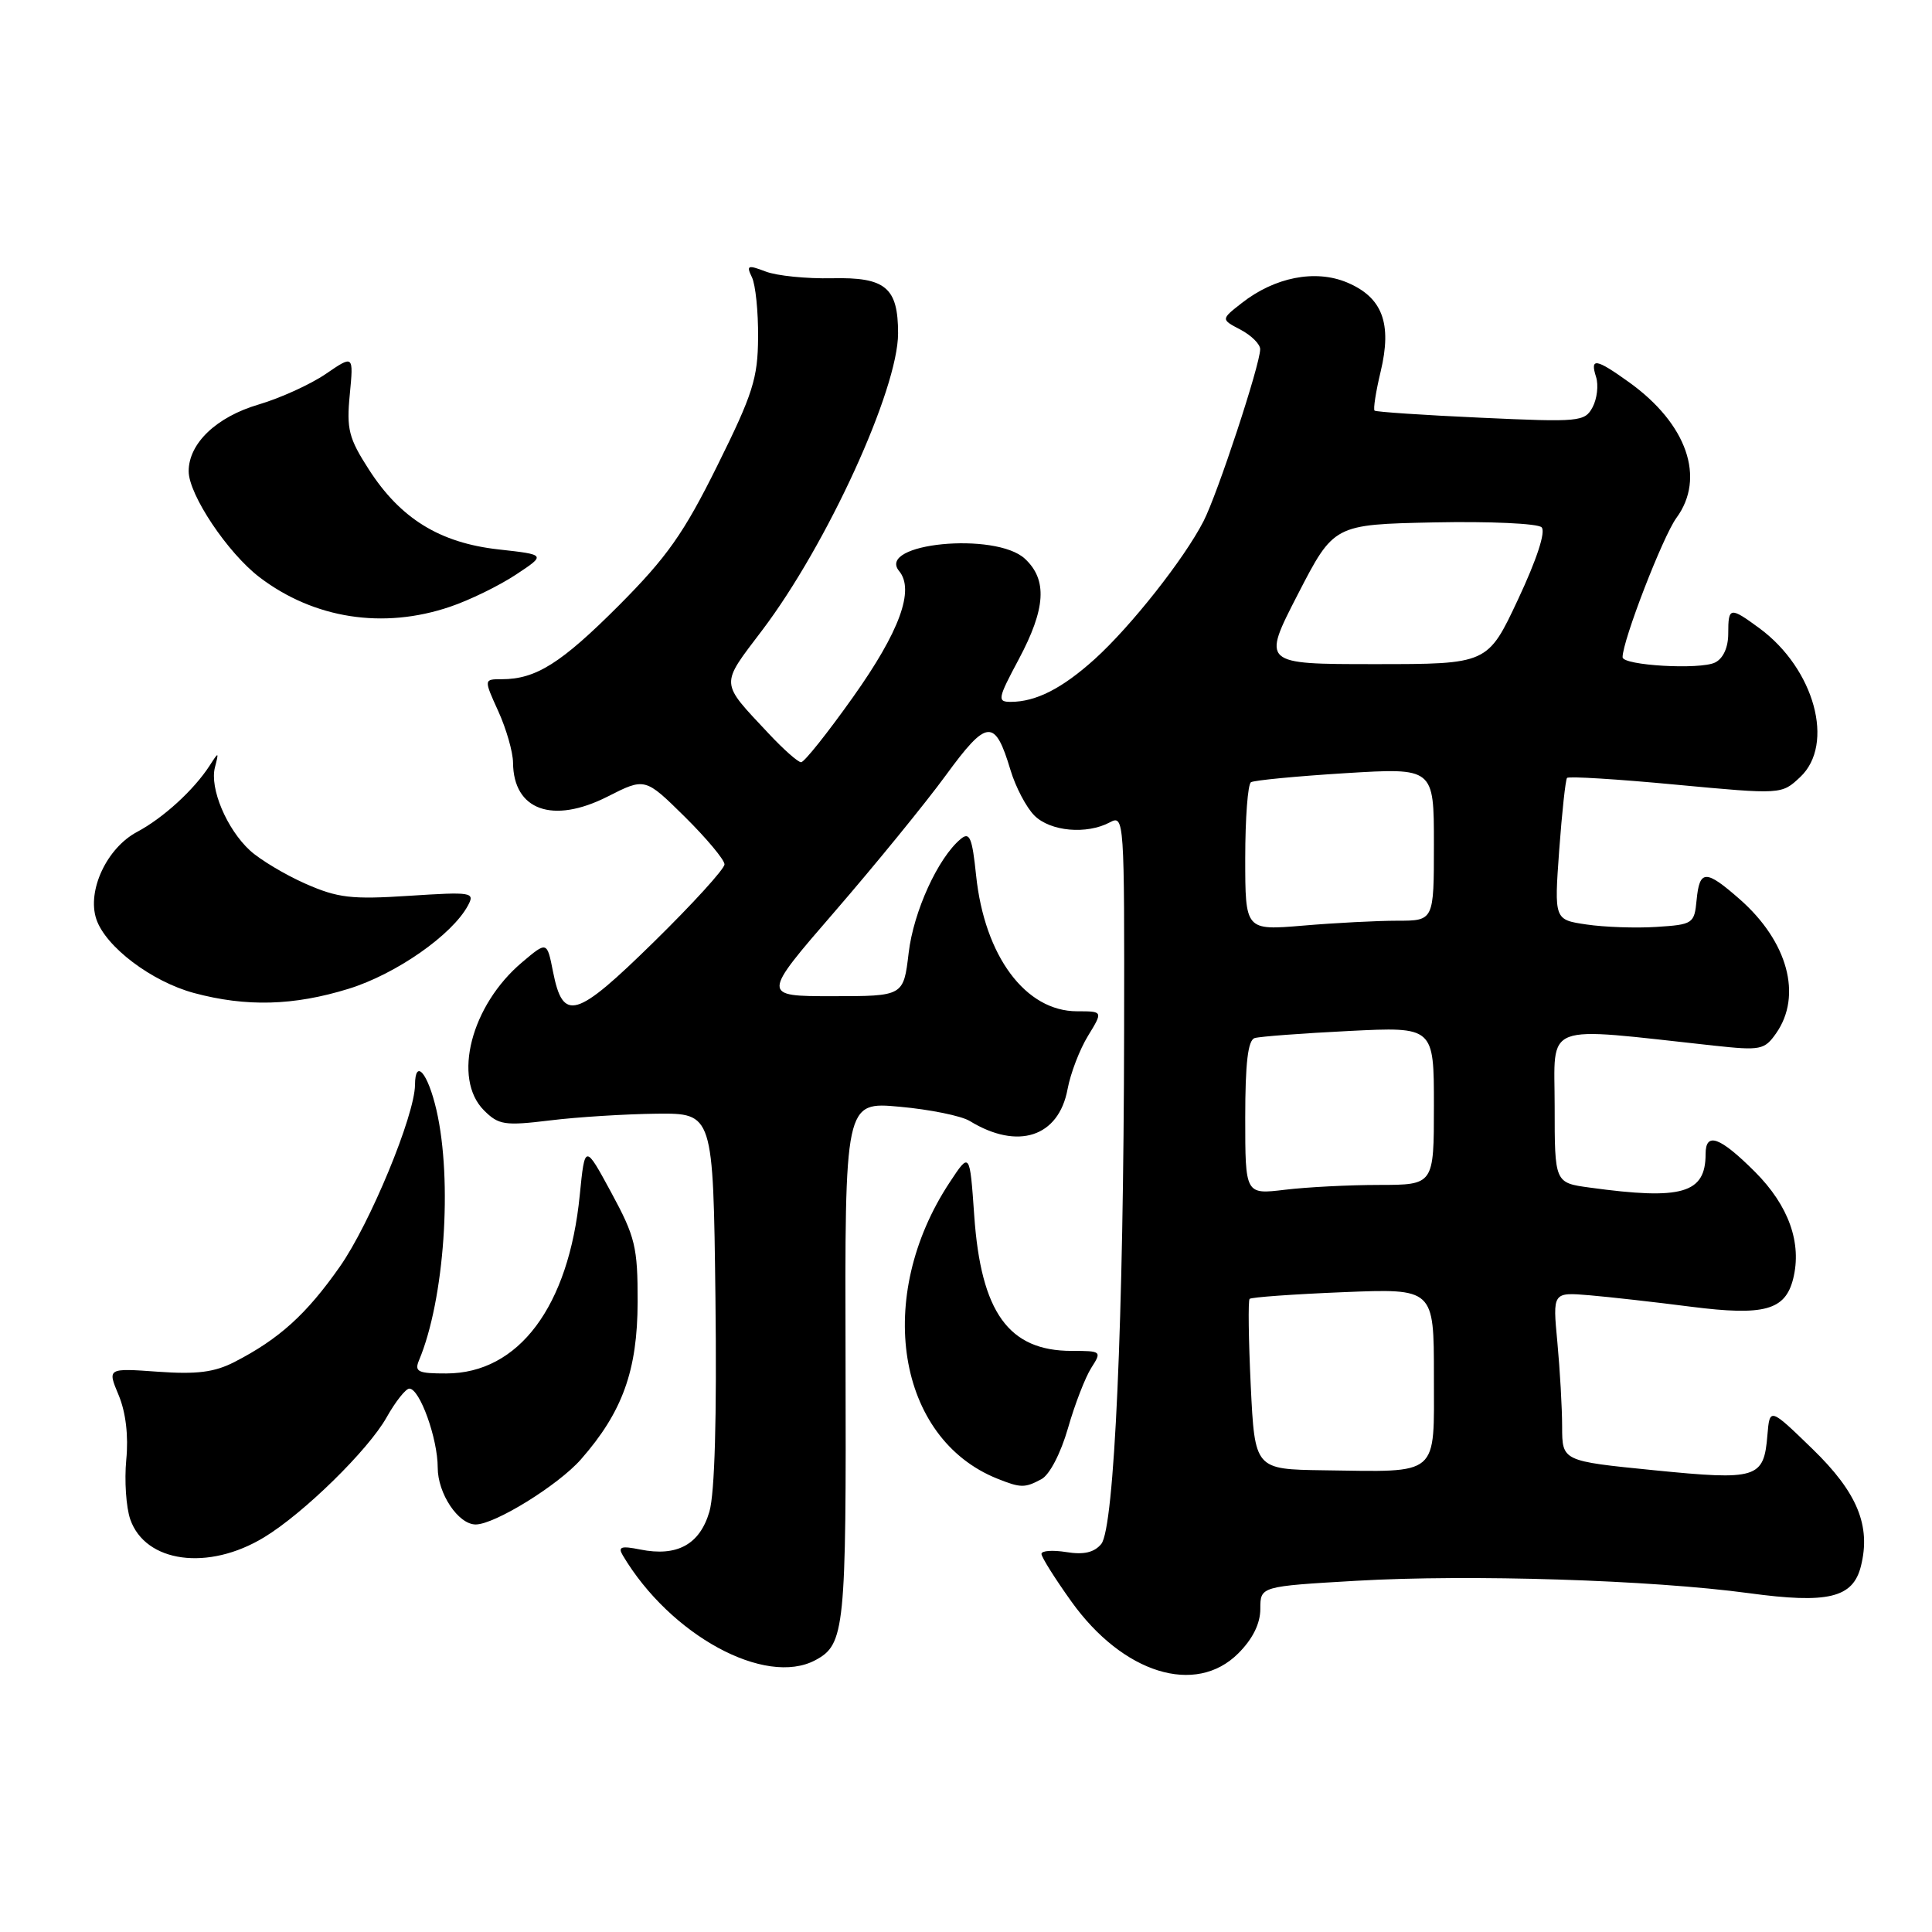 <?xml version="1.0" encoding="UTF-8" standalone="no"?>
<!DOCTYPE svg PUBLIC "-//W3C//DTD SVG 1.1//EN" "http://www.w3.org/Graphics/SVG/1.1/DTD/svg11.dtd" >
<svg xmlns="http://www.w3.org/2000/svg" xmlns:xlink="http://www.w3.org/1999/xlink" version="1.1" viewBox="0 0 256 256">
 <g >
 <path fill="currentColor"
d=" M 164.08 219.08 C 166.00 217.16 167.00 215.13 167.00 213.18 C 167.00 210.20 167.00 210.20 179.75 209.46 C 194.79 208.59 218.76 209.35 231.72 211.10 C 242.22 212.53 245.53 211.73 246.58 207.53 C 247.93 202.17 246.10 197.75 240.17 192.00 C 234.50 186.50 234.50 186.50 234.19 190.17 C 233.72 195.91 232.85 196.18 219.13 194.81 C 207.00 193.60 207.00 193.60 206.99 189.05 C 206.99 186.55 206.70 181.51 206.36 177.86 C 205.73 171.22 205.73 171.22 210.62 171.63 C 213.30 171.86 219.36 172.54 224.09 173.15 C 233.77 174.38 236.55 173.62 237.60 169.46 C 238.79 164.72 237.02 159.76 232.55 155.28 C 227.88 150.62 226.00 149.94 226.00 152.92 C 226.00 158.14 222.87 159.04 210.64 157.36 C 206.00 156.73 206.00 156.73 206.00 146.59 C 206.00 135.31 204.06 136.05 227.10 138.55 C 233.30 139.22 233.80 139.12 235.35 136.91 C 238.84 131.92 236.89 124.74 230.52 119.15 C 226.01 115.19 225.20 115.21 224.81 119.25 C 224.51 122.39 224.33 122.51 219.50 122.82 C 216.75 123.00 212.57 122.85 210.22 122.50 C 205.94 121.87 205.94 121.87 206.60 112.68 C 206.97 107.63 207.44 103.31 207.64 103.08 C 207.85 102.84 214.33 103.24 222.04 103.97 C 236.07 105.28 236.07 105.28 238.53 102.97 C 243.17 98.62 240.43 88.62 233.14 83.25 C 229.22 80.37 229.00 80.41 229.00 83.96 C 229.00 85.80 228.33 87.26 227.25 87.79 C 225.24 88.77 215.00 88.18 215.00 87.08 C 215.00 84.88 220.34 71.08 222.13 68.63 C 226.03 63.32 223.54 56.16 215.86 50.65 C 211.46 47.49 210.66 47.36 211.49 49.96 C 211.83 51.04 211.62 52.84 211.03 53.95 C 209.99 55.89 209.32 55.95 196.22 55.35 C 188.67 55.01 182.34 54.58 182.14 54.41 C 181.94 54.25 182.30 51.92 182.94 49.25 C 184.48 42.84 183.18 39.39 178.47 37.42 C 174.27 35.67 168.89 36.73 164.52 40.17 C 161.77 42.32 161.77 42.32 164.39 43.69 C 165.82 44.45 166.99 45.61 166.98 46.28 C 166.95 48.39 161.32 65.48 159.47 69.07 C 156.91 74.06 149.84 83.01 145.05 87.34 C 140.74 91.23 137.26 93.00 133.92 93.00 C 132.12 93.00 132.20 92.58 134.99 87.36 C 138.57 80.65 138.81 76.83 135.81 74.04 C 131.93 70.43 116.07 71.97 119.14 75.67 C 121.22 78.17 119.20 83.69 113.03 92.37 C 109.66 97.12 106.57 101.00 106.15 101.00 C 105.74 101.00 103.83 99.31 101.90 97.25 C 95.33 90.23 95.38 90.93 101.01 83.49 C 109.60 72.14 119.00 51.59 119.00 44.17 C 119.00 38.09 117.34 36.71 110.24 36.87 C 106.89 36.94 102.94 36.55 101.46 35.98 C 99.07 35.07 98.87 35.16 99.63 36.73 C 100.11 37.70 100.48 41.29 100.45 44.70 C 100.42 50.14 99.75 52.22 95.05 61.70 C 90.61 70.66 88.39 73.81 82.01 80.22 C 74.34 87.90 71.01 90.00 66.48 90.00 C 64.10 90.00 64.10 90.00 66.03 94.25 C 67.09 96.59 67.97 99.65 67.98 101.06 C 68.03 107.36 73.23 109.23 80.49 105.56 C 85.47 103.03 85.47 103.03 90.74 108.23 C 93.63 111.09 96.00 113.93 96.00 114.53 C 96.00 115.14 91.78 119.77 86.62 124.83 C 76.28 134.97 74.61 135.46 73.28 128.77 C 72.48 124.72 72.48 124.72 69.20 127.49 C 62.42 133.19 59.91 142.91 64.13 147.13 C 66.07 149.07 66.87 149.19 72.88 148.46 C 76.52 148.01 82.88 147.62 87.00 147.57 C 94.50 147.50 94.50 147.50 94.80 172.00 C 94.99 187.79 94.71 197.85 94.00 200.30 C 92.73 204.65 89.73 206.30 84.84 205.32 C 82.30 204.81 81.85 204.96 82.52 206.09 C 88.81 216.68 101.40 223.53 108.04 219.98 C 111.95 217.89 112.14 215.94 112.04 180.43 C 111.94 145.98 111.94 145.98 119.22 146.65 C 123.22 147.01 127.40 147.86 128.50 148.54 C 134.86 152.43 140.28 150.67 141.46 144.31 C 141.85 142.21 143.07 139.04 144.17 137.25 C 146.16 134.00 146.16 134.00 142.72 134.00 C 135.89 134.00 130.46 126.70 129.34 116.01 C 128.82 110.97 128.48 110.18 127.30 111.17 C 124.30 113.65 121.04 120.79 120.40 126.28 C 119.72 132.00 119.72 132.00 110.31 132.00 C 100.90 132.00 100.90 132.00 110.64 120.75 C 115.99 114.56 122.60 106.46 125.32 102.74 C 130.80 95.24 131.83 95.16 133.90 102.05 C 134.57 104.28 135.99 106.99 137.06 108.06 C 139.17 110.17 143.99 110.61 147.07 108.96 C 148.96 107.95 149.00 108.56 148.95 136.71 C 148.89 174.95 147.66 202.49 145.92 204.59 C 144.99 205.71 143.60 206.04 141.30 205.66 C 139.48 205.37 138.00 205.47 138.00 205.90 C 138.00 206.33 139.79 209.17 141.97 212.22 C 148.80 221.75 158.42 224.74 164.08 219.08 Z  M 35.00 203.70 C 40.24 200.52 48.79 192.14 51.22 187.82 C 52.40 185.72 53.76 184.00 54.24 184.00 C 55.62 184.00 58.00 190.61 58.00 194.47 C 58.00 197.91 60.73 202.00 63.03 202.00 C 65.56 202.00 73.98 196.79 76.98 193.37 C 82.49 187.09 84.47 181.59 84.49 172.50 C 84.50 165.24 84.18 163.90 81.00 158.03 C 77.50 151.57 77.50 151.57 76.82 158.37 C 75.36 173.12 68.73 181.98 59.14 181.99 C 55.38 182.00 54.89 181.76 55.52 180.25 C 58.89 172.24 59.99 156.45 57.83 147.08 C 56.69 142.16 55.01 140.19 54.99 143.75 C 54.96 147.79 49.02 162.16 45.03 167.84 C 40.60 174.16 37.00 177.42 31.07 180.47 C 28.42 181.83 26.08 182.13 20.93 181.76 C 14.22 181.28 14.22 181.28 15.72 184.86 C 16.67 187.14 17.04 190.25 16.73 193.43 C 16.47 196.18 16.71 199.73 17.26 201.32 C 19.27 207.08 27.60 208.20 35.00 203.70 Z  M 137.99 196.00 C 139.07 195.43 140.55 192.58 141.51 189.25 C 142.41 186.09 143.81 182.49 144.60 181.25 C 146.01 179.05 145.96 179.00 141.99 179.00 C 133.65 179.00 129.98 173.90 129.09 161.06 C 128.50 152.63 128.50 152.63 125.85 156.65 C 115.82 171.83 118.83 190.60 132.15 195.93 C 135.25 197.17 135.79 197.18 137.99 196.00 Z  M 46.19 131.02 C 52.47 129.08 59.92 123.88 62.01 119.98 C 62.95 118.23 62.54 118.16 54.20 118.70 C 46.55 119.20 44.75 118.98 40.46 117.09 C 37.75 115.89 34.45 113.91 33.13 112.70 C 30.04 109.86 27.76 104.45 28.48 101.68 C 29.02 99.58 28.99 99.57 27.77 101.46 C 25.68 104.69 21.62 108.39 18.17 110.23 C 14.15 112.36 11.51 118.02 12.76 121.78 C 13.98 125.45 20.08 130.06 25.71 131.58 C 32.64 133.44 38.91 133.27 46.19 131.02 Z  M 59.63 80.40 C 62.22 79.53 66.14 77.61 68.35 76.15 C 72.36 73.50 72.36 73.50 66.05 72.80 C 58.27 71.93 53.06 68.72 48.87 62.20 C 46.21 58.07 45.90 56.86 46.35 52.26 C 46.85 47.03 46.85 47.03 43.18 49.54 C 41.15 50.93 37.15 52.75 34.27 53.60 C 28.68 55.24 25.00 58.75 25.00 62.44 C 25.00 65.54 30.16 73.26 34.39 76.49 C 41.60 81.98 50.78 83.41 59.63 80.40 Z  M 165.73 183.60 C 165.44 177.49 165.37 172.32 165.58 172.11 C 165.78 171.89 171.36 171.49 177.98 171.22 C 190.00 170.73 190.00 170.73 190.00 182.28 C 190.00 195.80 190.90 195.03 175.38 194.82 C 166.27 194.69 166.27 194.69 165.73 183.60 Z  M 165.00 148.11 C 165.00 140.84 165.36 137.83 166.25 137.55 C 166.94 137.34 172.56 136.92 178.75 136.61 C 190.00 136.05 190.00 136.05 190.00 146.52 C 190.00 157.00 190.00 157.00 182.75 157.01 C 178.76 157.01 173.14 157.30 170.25 157.65 C 165.00 158.28 165.00 158.28 165.00 148.11 Z  M 165.00 113.71 C 165.00 108.43 165.34 103.91 165.76 103.65 C 166.18 103.39 171.81 102.85 178.26 102.45 C 190.00 101.73 190.00 101.73 190.00 111.86 C 190.00 122.00 190.00 122.00 185.15 122.00 C 182.48 122.00 176.86 122.29 172.65 122.65 C 165.00 123.29 165.00 123.29 165.00 113.71 Z  M 171.97 78.75 C 176.74 69.50 176.74 69.50 190.04 69.22 C 197.35 69.07 203.76 69.36 204.27 69.87 C 204.84 70.44 203.64 74.11 201.16 79.40 C 197.13 88.00 197.13 88.00 182.17 88.00 C 167.21 88.00 167.21 88.00 171.97 78.75 Z "/>
</g>
</svg>